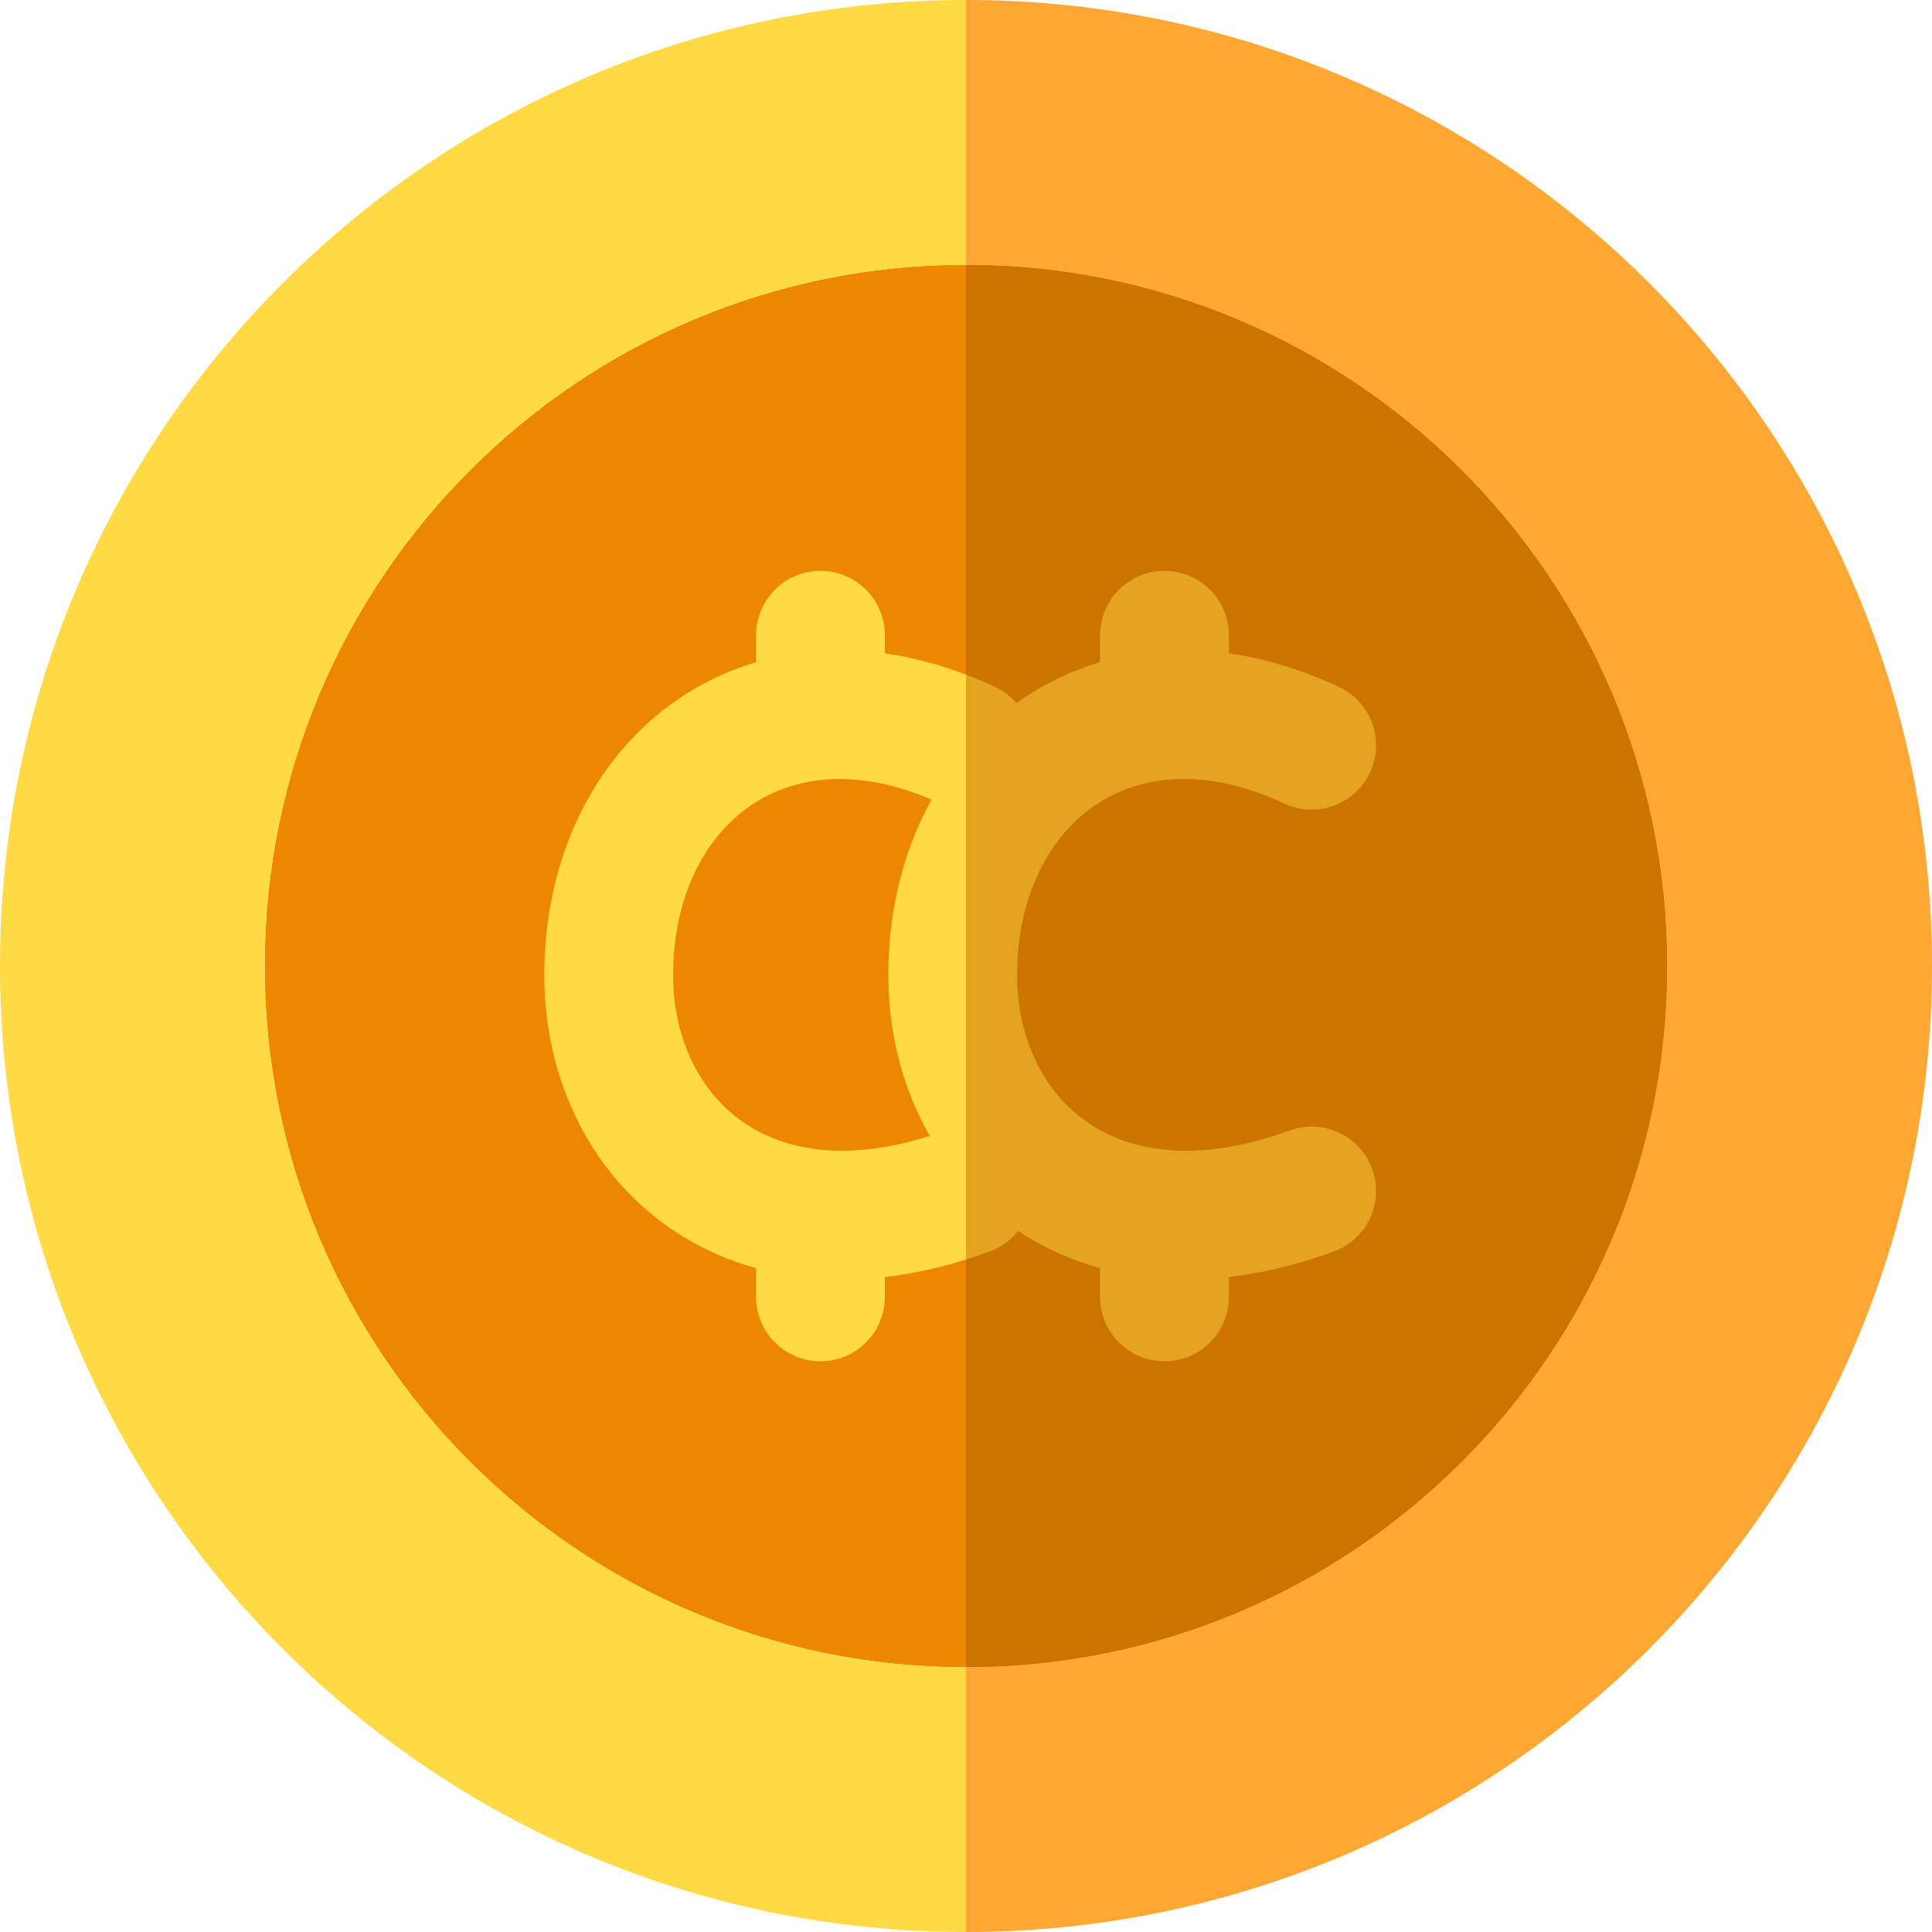 <svg width="15" height="15" viewBox="0 0 15 15" fill="none" xmlns="http://www.w3.org/2000/svg">
<path d="M7.5 12.945V2.055C4.493 2.055 2.055 4.493 2.055 7.5C2.055 10.507 4.493 12.945 7.5 12.945Z" fill="#EE8700"/>
<path d="M7.5 2.055V12.945C10.507 12.945 12.945 10.507 12.945 7.5C12.945 4.493 10.507 2.055 7.5 2.055Z" fill="#CC7400"/>
<path fill-rule="evenodd" clip-rule="evenodd" d="M7.5 15C3.358 15 0 11.642 0 7.5C0 3.358 3.358 0 7.5 0V2.055C4.493 2.055 2.055 4.493 2.055 7.5C2.055 10.507 4.493 12.945 7.5 12.945V15Z" fill="#FFDA44"/>
<path d="M7.5 15C11.642 15 15 11.642 15 7.5C15 3.358 11.642 0 7.5 0V2.055C10.507 2.055 12.945 4.493 12.945 7.5C12.945 10.507 10.507 12.945 7.5 12.945V15Z" fill="#FFA733"/>
<path d="M7.513 5.786C5.985 5.072 4.726 6.053 4.726 7.571C4.726 8.84 5.805 9.871 7.513 9.247M6.37 4.932V5.342M6.37 9.658V10.069M10.184 5.786C8.656 5.072 7.397 6.053 7.397 7.571C7.397 8.84 8.476 9.871 10.184 9.247M9.041 4.932V5.342M9.041 9.658V10.069" stroke="#FFDA44" stroke-linecap="round"/>
<path d="M7.5 2.055V12.945C10.507 12.945 12.945 10.507 12.945 7.5C12.945 4.493 10.507 2.055 7.5 2.055Z" fill="#CC7400" fill-opacity="0.53"/>
</svg>
